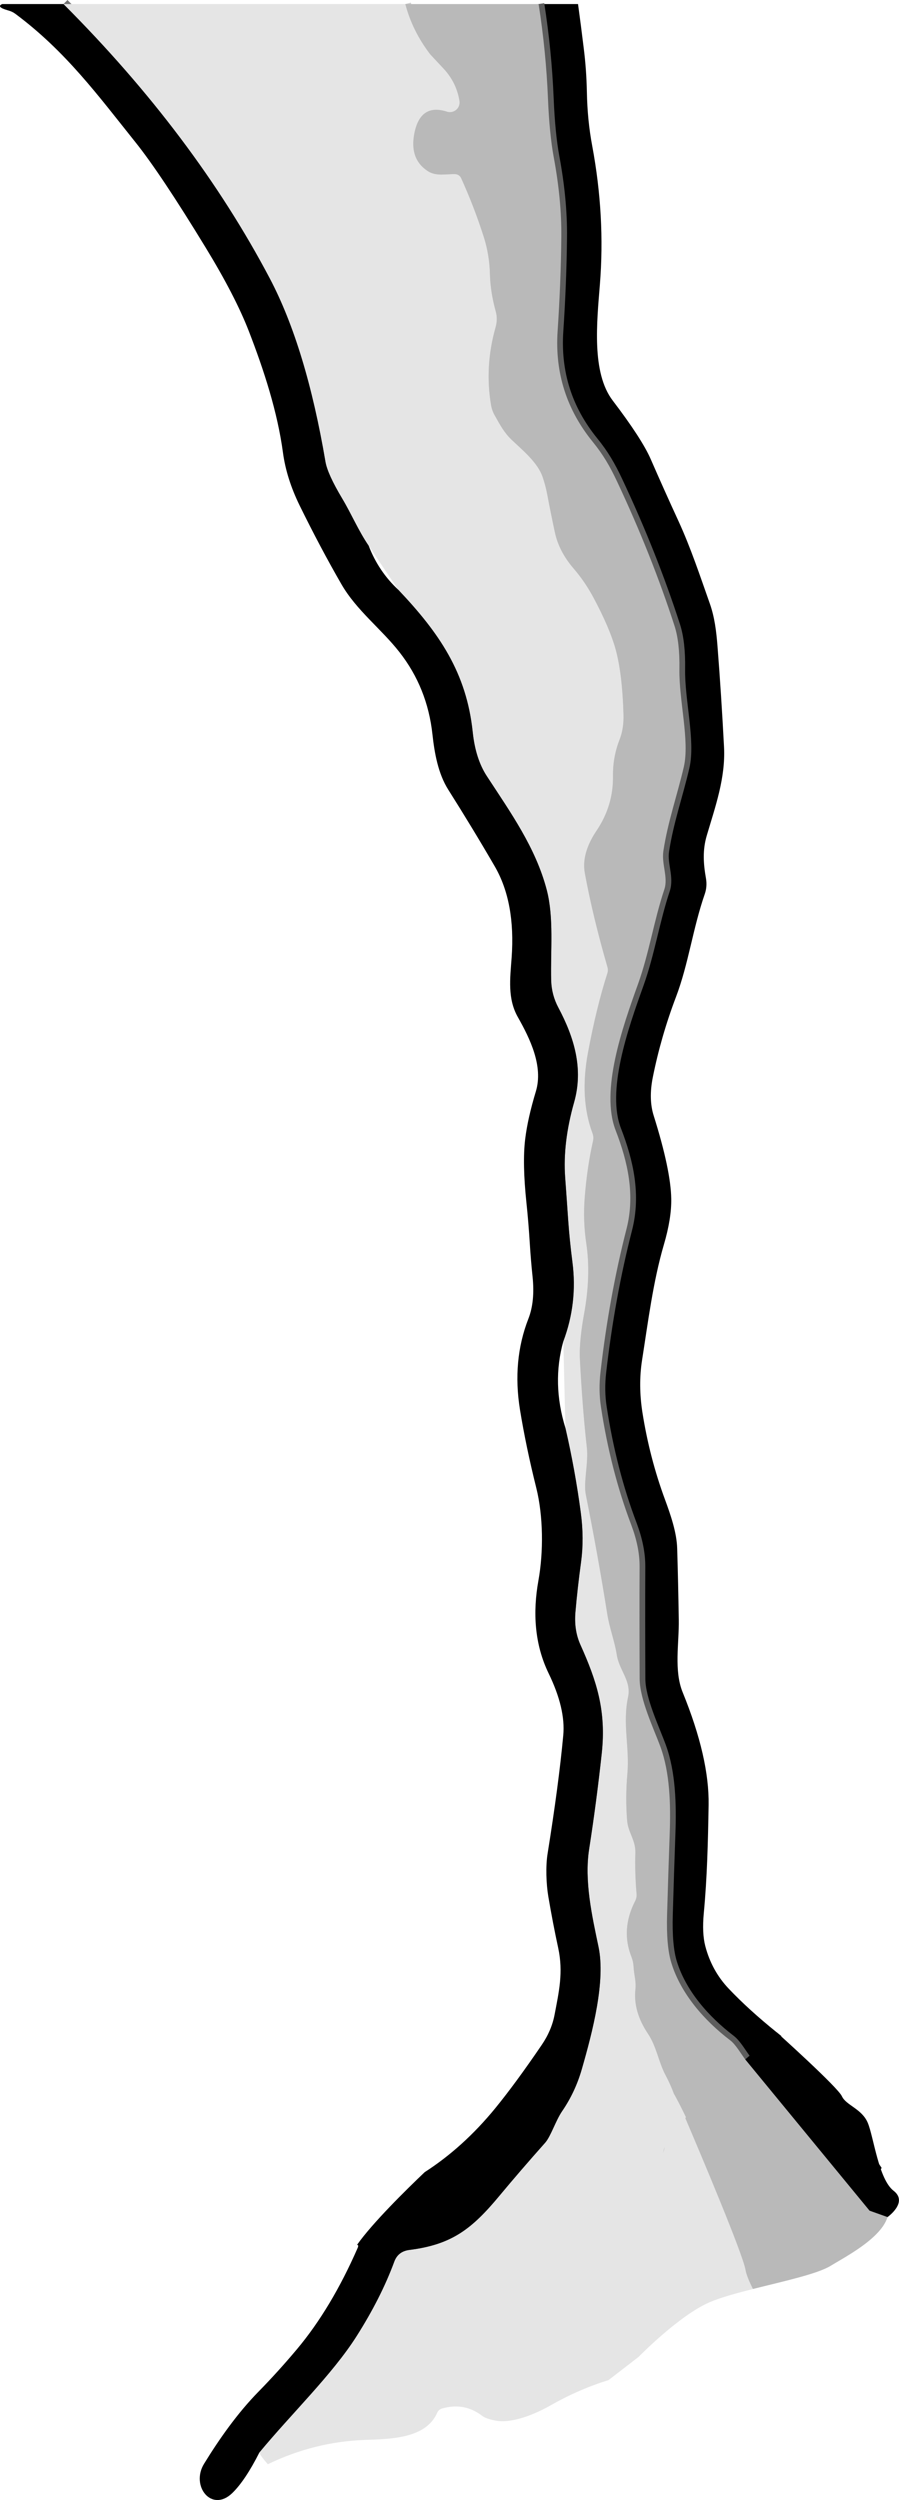 <?xml version="1.0" encoding="UTF-8"?>
<svg id="_레이어_2" data-name="레이어 2" xmlns="http://www.w3.org/2000/svg" viewBox="0 0 157.58 438.01">
  <defs>
    <style>
      .cls-1 {
        fill: #b9b9b9;
      }

      .cls-1, .cls-2, .cls-3 {
        stroke-width: 0px;
      }

      .cls-2 {
        fill: #000;
      }

      .cls-4 {
        stroke: #737373;
      }

      .cls-4, .cls-5, .cls-6 {
        fill: none;
        stroke-width: 2px;
      }

      .cls-5 {
        stroke: #5d5d5d;
      }

      .cls-6 {
        stroke: #cfcfcf;
      }

      .cls-3 {
        fill: #e5e5e5;
      }
    </style>
  </defs>
  <g id="_레이어_1-2" data-name="레이어 1">
    <g>
      <path class="cls-2" d="M136.93,356.7c-.27-.21-.54-.43-.8-.64-3.24-2.61-6.05-5.16-8.41-7.65-1.99-2.1-3.35-4.59-4.1-7.47-.39-1.51-.47-3.41-.26-5.71.59-6.23.74-12.51.85-18.98.09-5.5-1.42-12.08-4.54-19.73-1.57-3.84-.62-8.58-.69-12.76-.07-4.31-.16-8.45-.28-12.44-.07-2.77-1.13-5.86-2.14-8.6-1.8-4.87-3.12-9.96-3.96-15.29-.49-3.17-.51-6.21-.06-9.11,1.05-6.66,1.93-13.77,3.82-20.23.91-3.09,1.34-5.78,1.3-8.07-.06-3.37-1.09-8.23-3.08-14.56-.61-1.93-.66-4.16-.16-6.68.95-4.75,2.3-9.45,4.07-14.11,2.19-5.76,2.95-12.01,5.05-18.05.3-.88.37-1.8.2-2.75-.45-2.56-.61-4.91.14-7.46,1.5-5.09,3.31-10.1,3.03-15.53-.31-5.97-.69-11.89-1.15-17.75-.2-2.5-.5-5-1.33-7.35-1.72-4.86-3.35-9.8-5.52-14.52-1.71-3.71-3.33-7.33-4.86-10.84-1.03-2.35-3.24-5.76-6.65-10.24-3.72-4.88-2.78-13.69-2.25-20.32.64-7.98.19-16.07-1.34-24.28-.57-3.03-.88-6.18-.94-9.47-.05-2.58-.23-5.16-.56-7.74-.31-2.55-.64-5.11-.99-7.66h-6.91c.86,5.49,1.41,11,1.64,16.54.17,4.16.51,7.59,1.01,10.29.93,5,1.37,9.64,1.33,13.92-.05,5.34-.28,11.07-.65,16.56-.49,7.29,1.57,13.76,6.18,19.42,1.81,2.23,2.99,4.25,4.25,6.94,4.02,8.55,7.38,16.99,10.07,25.3.61,1.89.9,4.4.85,7.51-.1,5.53,1.83,12.61.77,17.18-1.14,4.91-2.8,9.59-3.58,14.72-.35,2.36.88,4.62.16,6.76-1.83,5.48-2.65,11.11-4.61,16.57-2.75,7.63-6.61,18.67-3.92,25.62,2.14,5.53,3.44,11.32,1.9,17.3-2.03,7.91-3.54,16.25-4.55,25.02-.25,2.15-.22,4.23.09,6.23,1.13,7.39,2.9,14.26,5.31,20.61.97,2.58,1.46,5,1.45,7.26-.03,6.2-.02,12.75.01,19.66.01,3.65,2.47,8.73,3.64,11.92,1.68,4.58,1.81,10.14,1.63,15.17-.17,4.63-.32,9.36-.46,14.19-.11,3.71.14,6.55.75,8.52,1.66,5.39,5.75,10.07,10.31,13.55,2,1.53,3.32,6.12,6.32,5.41.49-.11.73.08.74.58l.06,4.66c0,.95-.34,1.88-.98,2.59l-7.18,8.01c-.23.26-.51.43-.85.5-1.98.44-3.72-.01-5.68.84-1.47.64-2.8,1.52-3.97,2.65-4.59,5.25-7,11.25-7.24,17.99,1.9,2.17,3.55,2.76,4.94,1.78.88-.62,1.33-1.36,1.35-2.23.09-4.01,1.63-8.06,4.63-12.15,1.11-1.53,2.71-2.55,4.73-2.52,6.44.1,10.95,2.46,16.33,4.99,1.21.57,2.52.81,3.93.72.37-.03.46.12.27.44M154.54,379.83c-.83,1.13-1.13,2.35-.9,3.66.07.38-.08.65-.43.8-1.97.85-3.67,1.99-5.09,3.42-.33.34-.54.27-.62-.2-.18-1.05-.75-1.93-1.78-2.36-3.55-1.48-7.03-3-10.42-4.55-.4-.19-.44-.43-.13-.74,2.97-2.89,6.65-6.33,6.83-10.62.06-1.48.02-2.94-.12-4.38-.12-1.28-.18-1.91.75-2.79"/>
      <path class="cls-4" d="M11.12.71c15.27,15.29,27.33,31.32,36.17,48.08,4.24,8.05,7.49,18.76,9.76,32.13.25,1.43,1.22,3.56,2.91,6.39,1.64,2.74,2.87,5.69,4.67,8.32" vector-effect="non-scaling-stroke"/>
      <path class="cls-4" d="M69.8,103.32c7.18,7.57,11.97,14.53,13.06,24.95.33,3.14,1.16,5.72,2.49,7.74,4.16,6.37,8.54,12.5,10.48,19.89,1.28,4.88.65,10.65.78,15.88.05,1.69.47,3.28,1.26,4.76,2.79,5.25,4.43,10.72,2.76,16.59-1.34,4.73-1.86,9.11-1.57,13.12.17,2.34.35,4.84.53,7.49.16,2.31.41,4.78.75,7.42.61,4.75.08,9.37-1.6,13.85" vector-effect="non-scaling-stroke"/>
      <path class="cls-4" d="M99.11,250.19c1.13,4.91,2.03,9.85,2.69,14.82.41,3.05.42,5.94.05,8.66-.42,3.07-.75,6-.99,8.8-.18,2.09.11,4,.88,5.71,2.84,6.31,4.54,11.54,3.74,18.97-.62,5.72-1.36,11.32-2.21,16.79-.88,5.57.5,11.74,1.64,17.16,1.25,5.97-1,14.73-2.94,21.46-.77,2.67-1.92,5.11-3.45,7.34-1.12,1.64-1.98,4.4-2.96,5.51-2.93,3.29-5.58,6.37-7.97,9.24-4.88,5.88-8.37,8.61-15.85,9.55-1.31.17-2.19.85-2.63,2.05-1.57,4.25-3.78,8.61-6.63,13.09-4.24,6.67-11.38,13.53-17,20.32" vector-effect="non-scaling-stroke"/>
      <path class="cls-6" d="M71.05.71c.82,3.14,2.27,6.07,4.35,8.79.02.03.8.87,2.35,2.52,1.51,1.62,2.44,3.51,2.79,5.66.16.92-.47,1.79-1.39,1.95-.27.04-.54.03-.8-.06-3.07-.99-4.97.23-5.69,3.66-.64,3.07.13,5.31,2.31,6.74,1.46.96,3.17.5,4.8.54.46.01.87.28,1.06.7,1.54,3.39,2.87,6.84,3.99,10.37.65,2.05,1,4.2,1.06,6.47.05,2.07.39,4.25,1.02,6.52.25.89.24,1.83-.04,2.8-1.29,4.58-1.55,9.12-.78,13.63.11.63.32,1.23.65,1.8.89,1.58,1.63,3,2.96,4.26,1.89,1.8,4.52,3.94,5.4,6.44.35,1.01.62,2.02.81,3.01.43,2.3.89,4.55,1.36,6.75.48,2.25,1.58,4.36,3.29,6.35,1.31,1.52,2.46,3.2,3.45,5.04,1.92,3.58,3.22,6.62,3.91,9.11.79,2.91,1.25,6.72,1.38,11.44.05,1.63-.18,3.09-.69,4.39-.79,2.02-1.18,4.14-1.15,6.36.05,3.45-.9,6.63-2.85,9.54-1.47,2.17-2.58,4.79-2.09,7.47.93,5.07,2.26,10.58,3.98,16.52.09.33.09.66-.01.99-1.29,4-2.43,8.66-3.42,13.98-.99,5.31-.73,10.01.79,14.09.17.44.2.89.1,1.35-.7,3.12-1.19,6.44-1.46,9.97-.21,2.66-.12,5.33.28,8.01.56,3.73.43,7.84-.39,12.33-.45,2.44-.85,5.58-.74,7.8.29,5.69.7,10.91,1.23,15.67.29,2.65-.62,6-.19,8.17,1.39,6.95,2.65,13.92,3.76,20.92.4,2.53,1.3,4.76,1.68,7.21.42,2.68,2.57,4.52,1.97,7.36-1,4.7.29,8.79-.12,13.43-.25,2.8-.26,5.55-.04,8.25.16,1.99,1.49,3.41,1.44,5.55-.07,2.43,0,4.85.21,7.24.04.43-.04.86-.24,1.25-1.71,3.33-1.93,6.61-.64,9.85.21.55.33,1.12.36,1.7.06,1.39.48,2.54.32,3.94-.28,2.57.45,5.17,2.2,7.78,1.51,2.25,1.83,4.9,3.1,7.3,1.35,2.54,2.29,5.29,2.82,8.25.06.35-.05.63-.32.84-3.89,2.99-3.02,5.73-2.73,10" vector-effect="non-scaling-stroke"/>
      <path class="cls-4" d="M116.45,382.71c-4.59,5.25-7,11.25-7.24,17.99" vector-effect="non-scaling-stroke"/>
      <path class="cls-5" d="M94.41.71c.86,5.49,1.41,11,1.64,16.54.17,4.16.51,7.59,1.01,10.29.93,5,1.37,9.64,1.33,13.92-.05,5.34-.28,11.07-.65,16.56-.49,7.29,1.57,13.76,6.18,19.42,1.81,2.23,2.99,4.25,4.25,6.94,4.02,8.55,7.38,16.99,10.07,25.3.61,1.89.9,4.4.85,7.51-.1,5.53,1.83,12.61.77,17.18-1.14,4.91-2.8,9.59-3.58,14.72-.35,2.36.88,4.62.16,6.76-1.83,5.48-2.65,11.11-4.61,16.57-2.75,7.63-6.61,18.67-3.92,25.62,2.14,5.53,3.44,11.32,1.9,17.3-2.03,7.91-3.54,16.25-4.55,25.02-.25,2.15-.22,4.23.09,6.23,1.13,7.39,2.9,14.26,5.31,20.61.97,2.58,1.46,5,1.45,7.26-.03,6.2-.02,12.75.01,19.66.01,3.65,2.47,8.73,3.64,11.92,1.68,4.58,1.81,10.14,1.63,15.17-.17,4.63-.32,9.36-.46,14.19-.11,3.71.14,6.55.75,8.52,1.66,5.39,5.75,10.07,10.31,13.55,2,1.53,3.32,6.12,6.32,5.41.49-.11.73.08.74.58l.06,4.66c0,.95-.34,1.88-.98,2.59l-7.18,8.01c-.23.26-.51.43-.85.5-1.98.44-3.72-.01-5.68.84-1.47.64-2.8,1.52-3.97,2.65" vector-effect="non-scaling-stroke"/>
      <path class="cls-3" d="M106.67,417c-3.43,1.06-6.82,2.53-10.15,4.42-2.59,1.48-6.71,3.24-9.64,2.68-1.13-.21-1.92-.49-2.37-.84-2.08-1.59-4.41-2.02-6.99-1.29-.42.12-.72.38-.89.77-2,4.55-8.27,4.58-12.61,4.74-5.93.21-11.62,1.63-17.07,4.26-.96-1.07-1.45-1.77-1.47-2.08,5.62-6.79,12.76-13.65,17-20.32,2.85-4.48,5.06-8.84,6.63-13.09.44-1.2,1.32-1.88,2.63-2.05,7.48-.94,10.97-3.67,15.85-9.55,2.39-2.87,5.04-5.95,7.97-9.24.98-1.11,1.84-3.87,2.96-5.51,1.53-2.23,2.68-4.67,3.45-7.34,1.94-6.73,4.19-15.49,2.94-21.46-1.14-5.42-2.52-11.59-1.64-17.16.85-5.47,1.59-11.07,2.21-16.79.8-7.43-.9-12.66-3.74-18.97-.77-1.71-1.06-3.62-.88-5.71.24-2.8.57-5.73.99-8.8.37-2.72.36-5.61-.05-8.66-.66-4.97-1.56-9.91-2.69-14.82l-.37-15.18c1.68-4.48,2.21-9.1,1.6-13.85-.34-2.64-.59-5.11-.75-7.42-.18-2.65-.36-5.15-.53-7.49-.29-4.01.23-8.39,1.57-13.12,1.67-5.87.03-11.34-2.76-16.59-.79-1.48-1.21-3.07-1.26-4.76-.13-5.23.5-11-.78-15.88-1.94-7.39-6.32-13.52-10.48-19.89-1.33-2.02-2.16-4.6-2.49-7.74-1.09-10.42-5.88-17.38-13.06-24.95l-5.17-7.69c-1.8-2.63-3.03-5.58-4.67-8.32-1.69-2.83-2.66-4.96-2.91-6.39-2.27-13.37-5.52-24.08-9.76-32.13C38.45,32.03,26.4,16,11.12.71h59.93c.82,3.14,2.27,6.07,4.35,8.79.02.03.8.87,2.35,2.52,1.51,1.62,2.44,3.51,2.79,5.66.16.92-.47,1.79-1.39,1.95-.27.04-.54.03-.8-.06-3.07-.99-4.97.23-5.69,3.66-.64,3.07.13,5.31,2.31,6.74,1.46.96,3.17.5,4.8.54.46.01.87.28,1.06.7,1.54,3.39,2.87,6.84,3.99,10.37.65,2.05,1,4.2,1.06,6.47.05,2.07.39,4.25,1.02,6.52.25.89.24,1.83-.04,2.8-1.29,4.58-1.55,9.12-.78,13.63.11.63.32,1.23.65,1.8.89,1.58,1.63,3,2.96,4.26,1.89,1.8,4.52,3.94,5.4,6.44.35,1.01.62,2.02.81,3.01.43,2.3.89,4.55,1.36,6.75.48,2.25,1.58,4.36,3.29,6.35,1.31,1.52,2.46,3.2,3.45,5.04,1.92,3.58,3.22,6.62,3.91,9.11.79,2.91,1.25,6.72,1.38,11.44.05,1.63-.18,3.09-.69,4.39-.79,2.02-1.18,4.14-1.15,6.36.05,3.45-.9,6.63-2.85,9.54-1.47,2.17-2.58,4.79-2.09,7.47.93,5.07,2.26,10.58,3.98,16.52.09.33.09.66-.01.99-1.29,4-2.43,8.66-3.42,13.98-.99,5.31-.73,10.01.79,14.09.17.44.2.89.1,1.35-.7,3.12-1.19,6.44-1.46,9.97-.21,2.66-.12,5.33.28,8.01.56,3.73.43,7.84-.39,12.33-.45,2.44-.85,5.58-.74,7.8.29,5.69.7,10.91,1.23,15.67.29,2.65-.62,6-.19,8.17,1.39,6.95,2.65,13.92,3.76,20.92.4,2.53,1.3,4.76,1.68,7.21.42,2.68,2.57,4.52,1.97,7.36-1,4.7.29,8.79-.12,13.43-.25,2.8-.26,5.55-.04,8.25.16,1.99,1.49,3.41,1.44,5.55-.07,2.43,0,4.85.21,7.24.04.43-.04.86-.24,1.25-1.71,3.33-1.93,6.61-.64,9.85.21.55.33,1.12.36,1.7.06,1.39.48,2.54.32,3.94-.28,2.57.45,5.17,2.2,7.78,1.51,2.25,1.83,4.9,3.1,7.3,1.35,2.54,2.29,5.29,2.82,8.25.06.35-.05.63-.32.84-3.89,2.99-3.02,5.73-2.73,10-4.59,5.25-7,11.25-7.24,17.99-3.08,5.34-2.23,9.21,2.56,11.61.29.15.35.36.16.63"/>
      <path class="cls-1" d="M71.05.71h23.36c.86,5.49,1.41,11,1.64,16.54.17,4.16.51,7.59,1.01,10.29.93,5,1.37,9.64,1.33,13.92-.05,5.34-.28,11.07-.65,16.56-.49,7.29,1.57,13.76,6.18,19.42,1.81,2.23,2.99,4.25,4.25,6.94,4.02,8.55,7.38,16.99,10.07,25.3.61,1.89.9,4.4.85,7.51-.1,5.53,1.83,12.61.77,17.18-1.14,4.91-2.8,9.59-3.58,14.72-.35,2.36.88,4.62.16,6.76-1.83,5.48-2.65,11.11-4.61,16.57-2.75,7.63-6.61,18.67-3.92,25.62,2.14,5.53,3.44,11.32,1.9,17.3-2.03,7.91-3.54,16.25-4.55,25.02-.25,2.15-.22,4.23.09,6.23,1.13,7.39,2.9,14.26,5.31,20.61.97,2.58,1.46,5,1.45,7.26-.03,6.2-.02,12.75.01,19.66.01,3.65,2.47,8.73,3.64,11.92,1.68,4.58,1.81,10.14,1.63,15.17-.17,4.63-.32,9.36-.46,14.19-.11,3.71.14,6.55.75,8.52,1.66,5.39,5.75,10.07,10.31,13.55,2,1.53,3.32,6.12,6.32,5.41.49-.11.73.08.74.58l.06,4.66c0,.95-.34,1.88-.98,2.59l-7.18,8.01c-.23.26-.51.43-.85.5-1.98.44-3.72-.01-5.68.84-1.47.64-2.8,1.52-3.97,2.65-.29-4.27-1.16-7.01,2.73-10,.27-.21.38-.49.32-.84-.53-2.96-1.47-5.71-2.82-8.25-1.27-2.4-1.59-5.05-3.1-7.3-1.75-2.61-2.48-5.21-2.2-7.78.16-1.4-.26-2.55-.32-3.94-.03-.58-.15-1.15-.36-1.7-1.29-3.24-1.07-6.52.64-9.85.2-.39.28-.82.24-1.25-.21-2.39-.28-4.81-.21-7.24.05-2.14-1.28-3.56-1.44-5.55-.22-2.7-.21-5.45.04-8.25.41-4.64-.88-8.73.12-13.43.6-2.84-1.55-4.68-1.97-7.36-.38-2.45-1.28-4.68-1.68-7.21-1.11-7-2.37-13.97-3.76-20.92-.43-2.17.48-5.52.19-8.17-.53-4.76-.94-9.98-1.23-15.67-.11-2.22.29-5.36.74-7.8.82-4.49.95-8.6.39-12.33-.4-2.68-.49-5.35-.28-8.01.27-3.53.76-6.85,1.46-9.97.1-.46.07-.91-.1-1.35-1.52-4.08-1.78-8.78-.79-14.09.99-5.32,2.13-9.98,3.42-13.98.1-.33.1-.66.01-.99-1.72-5.94-3.05-11.45-3.98-16.52-.49-2.68.62-5.3,2.09-7.47,1.95-2.91,2.9-6.09,2.85-9.54-.03-2.22.36-4.34,1.15-6.36.51-1.3.74-2.76.69-4.39-.13-4.72-.59-8.53-1.38-11.44-.69-2.49-1.99-5.53-3.91-9.11-.99-1.84-2.14-3.52-3.45-5.04-1.71-1.99-2.81-4.1-3.29-6.35-.47-2.2-.93-4.45-1.36-6.75-.19-.99-.46-2-.81-3.01-.88-2.5-3.51-4.64-5.4-6.44-1.33-1.26-2.07-2.68-2.96-4.26-.33-.57-.54-1.17-.65-1.8-.77-4.51-.51-9.05.78-13.63.28-.97.29-1.91.04-2.8-.63-2.27-.97-4.45-1.02-6.52-.06-2.27-.41-4.42-1.06-6.47-1.12-3.53-2.45-6.98-3.99-10.37-.19-.42-.6-.69-1.06-.7-1.63-.04-3.34.42-4.8-.54-2.18-1.43-2.95-3.67-2.31-6.74.72-3.43,2.62-4.65,5.69-3.66.89.28,1.85-.21,2.13-1.1.08-.26.1-.53.06-.79-.35-2.15-1.28-4.04-2.79-5.66-1.55-1.65-2.33-2.49-2.35-2.52-2.08-2.72-3.53-5.65-4.35-8.79Z"/>
      <path class="cls-3" d="M118.17,366.93c-2.04,2.24-1.63,8.41-1.71,9.4-.26,3.05-10.16,13.48-12.1,20.64-2.55,9.41,7.58,15.96,7.58,15.96,0,0,7.05-7.22,12.38-9.54,1.9-.83,4.7-1.6,7.68-2.35-.67-1.34-1.17-2.54-1.31-3.36-.46-2.78-7.82-22.34-12.51-30.75Z"/>
      <path class="cls-1" d="M153.64,383.49c-6.71-5.71-8.38-15.35-15.7-19.01l-7.32-3.66s-6.3,5.65-10.5,10.27c2.68,6.28,10.09,23.81,10.55,26.59.14.82.63,2.02,1.31,3.36,5.36-1.35,11.3-2.63,13.64-4.07,3.63-2.23,14.73-7.78,8.02-13.49Z"/>
      <path class="cls-2" d="M136.13,356.06s10.7,9.6,11.44,11.21,3.52,2.19,4.55,4.69,1.89,9.85,4.51,11.87-1.06,4.61-1.06,4.61l-3.15-1.12-21.79-26.5"/>
      <path class="cls-2" d="M62.58,393.31c.23,0,.27.18.11.54-3.07,7.01-6.6,12.91-10.59,17.68-2.16,2.58-4.42,5.08-6.78,7.49-3.66,3.73-6.84,8.23-9.55,12.64-2.39,3.89,1.32,8.63,4.94,5.14,1.51-1.46,3.1-3.84,4.77-7.14,5.62-6.79,12.76-13.65,17-20.32,2.85-4.48,5.06-8.84,6.63-13.09.44-1.2,1.32-1.88,2.63-2.05,7.48-.94,10.97-3.67,15.85-9.55,2.39-2.87,5.04-5.95,7.97-9.24.98-1.11,1.84-3.87,2.96-5.51,1.53-2.23,2.68-4.67,3.45-7.34,1.94-6.73,4.19-15.49,2.94-21.46-1.14-5.42-2.52-11.59-1.64-17.16.85-5.47,1.59-11.07,2.21-16.79.8-7.43-.9-12.66-3.74-18.97-.77-1.71-1.06-3.62-.88-5.71.24-2.8.57-5.73.99-8.8.37-2.72.36-5.61-.05-8.66-.66-4.97-1.56-9.91-2.69-14.82-1.61-5.23-1.73-10.29-.37-15.18,1.68-4.48,2.21-9.1,1.6-13.85-.34-2.64-.59-5.11-.75-7.42-.18-2.65-.36-5.15-.53-7.49-.29-4.01.23-8.39,1.57-13.12,1.67-5.87.03-11.34-2.76-16.59-.79-1.48-1.21-3.07-1.26-4.76-.13-5.23.5-11-.78-15.88-1.94-7.39-6.32-13.52-10.48-19.89-1.33-2.02-2.16-4.6-2.49-7.74-1.09-10.42-5.88-17.38-13.06-24.95-2.29-2.13-4.02-4.7-5.17-7.69-1.8-2.63-3.03-5.58-4.67-8.32-1.69-2.83-2.66-4.96-2.91-6.39-2.27-13.37-5.52-24.08-9.76-32.13C38.45,32.03,26.4,16,11.12.71H.38C-.36,1.05-.02,1.42,1.41,1.82c.48.13.9.32,1.25.58,8.87,6.59,14.59,14.41,21.05,22.48,2.93,3.65,7.05,9.82,12.34,18.5,3.45,5.65,5.97,10.53,7.57,14.65,2.63,6.79,5.02,14.13,5.98,21.28.41,3.03,1.38,6.09,2.89,9.19,2.43,4.95,4.88,9.57,7.35,13.85,2.66,4.61,6.98,7.82,10.18,11.91,3.26,4.16,5.19,8.96,5.78,14.4.36,3.28.99,6.87,2.77,9.69,2.85,4.51,5.57,8.99,8.14,13.42,2.45,4.21,3.44,9.56,2.97,16.03-.27,3.66-.74,7.18,1.1,10.42,2.12,3.75,4.48,8.58,3.15,12.99-.96,3.17-1.58,5.95-1.87,8.33-.35,2.84-.27,6.58.22,11.23.24,2.27.43,4.61.58,7.01.12,1.95.28,3.91.49,5.9.3,2.89.06,5.34-.73,7.36-1.91,4.89-2.4,10.2-1.48,15.93.71,4.35,1.66,8.91,2.85,13.67,1.25,4.98,1.28,11.31.39,16.25-1.01,5.59-.69,11.18,1.78,16.28,2.01,4.14,2.86,7.76,2.57,10.86-.53,5.73-1.45,12.65-2.75,20.76-.35,2.16-.24,5.3.13,7.48.53,3.13,1.11,6.14,1.74,9.05.91,4.26.12,7.66-.64,11.65-.35,1.85-1.1,3.62-2.27,5.33-3.05,4.48-5.76,8.17-8.13,11.07-3.73,4.56-7.86,8.3-12.37,11.2-3.18,3.03-9.14,8.87-11.86,12.74Z"/>
    </g>
  </g>
</svg>